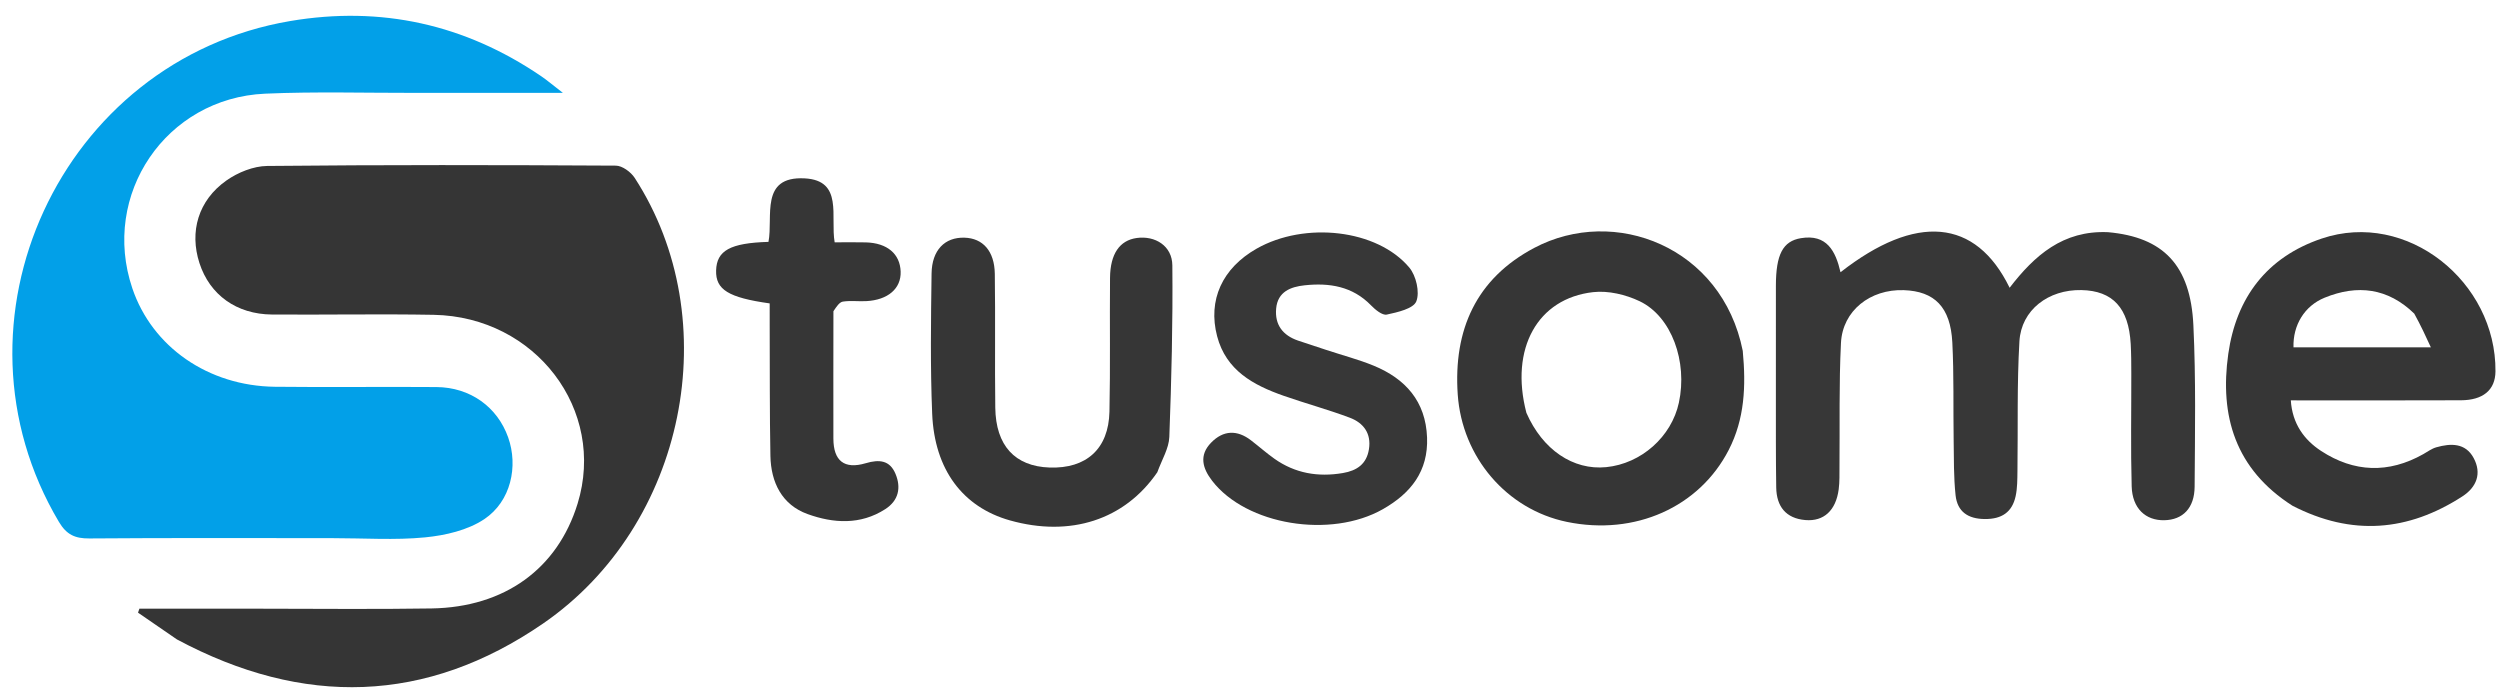 <svg version="1.1" id="Layer_1" xmlns="http://www.w3.org/2000/svg" xmlns:xlink="http://www.w3.org/1999/xlink" x="0px" y="0px"
	 width="100%" viewBox="0 0 588 162" enable-background="new 0 0 588 162" xml:space="preserve">

<path fill="#02A0E8" opacity="1" stroke="none"
	d="
M78,126.571
	C58.669,126.571 39.837,126.492 21.008,126.644
	C17.646,126.671 15.648,125.76 13.859,122.751
	C-14.139,75.661 14.23,14.083 68.291,4.943
	C89.632,1.335 109.316,5.711 127.234,17.884
	C128.678,18.865 130.011,20.007 132.392,21.843
	C120.031,21.843 108.945,21.829 97.859,21.846
	C86.028,21.865 74.18,21.515 62.37,22.031
	C39.008,23.051 23.666,45.797 31.128,67.825
	C35.793,81.593 48.956,90.783 64.664,90.968
	C77.327,91.117 89.994,90.933 102.659,91.036
	C110.593,91.101 116.972,95.703 119.516,102.866
	C121.929,109.66 120.179,117.907 113.897,122.109
	C110.009,124.71 104.755,125.922 99.979,126.39
	C92.882,127.085 85.666,126.571 78,126.571
z"/>
<path fill="#353535" opacity="1" stroke="none"
	d="
M41.616,150.393
	C38.363,148.158 35.412,146.128 32.462,144.098
	C32.571,143.786 32.679,143.474 32.788,143.162
	C42.033,143.162 51.278,143.164 60.524,143.162
	C74.19,143.159 87.859,143.332 101.522,143.106
	C118.726,142.821 131.14,133.752 135.846,118.473
	C142.631,96.439 125.993,74.485 101.987,74.046
	C89.325,73.814 76.654,74.067 63.989,73.977
	C55.628,73.917 49.332,69.35 46.912,61.881
	C44.521,54.505 46.616,47.134 53.249,42.456
	C55.947,40.554 59.607,39.068 62.847,39.034
	C90.176,38.751 117.51,38.801 144.841,38.958
	C146.351,38.966 148.383,40.455 149.278,41.834
	C170.958,75.248 161.367,123.499 127.754,146.638
	C100.263,165.562 71.317,166.296 41.616,150.393
z"/>
<path fill="#373737" opacity="1" stroke="none"
	d="
M495.783,54.609
	C508.825,55.767 515.208,62.372 515.883,76.476
	C516.489,89.113 516.257,101.796 516.176,114.457
	C516.143,119.52 513.388,122.26 509.063,122.357
	C504.634,122.456 501.514,119.566 501.369,114.385
	C501.123,105.561 501.302,96.724 501.283,87.893
	C501.278,85.561 501.271,83.225 501.142,80.898
	C500.67,72.427 496.932,68.372 489.536,68.226
	C481.795,68.074 475.401,72.883 474.968,80.282
	C474.375,90.412 474.646,100.592 474.504,110.75
	C474.477,112.74 474.495,114.779 474.076,116.705
	C473.256,120.466 470.822,122.097 466.864,122.077
	C462.843,122.056 460.362,120.327 459.95,116.473
	C459.492,112.185 459.565,107.835 459.499,103.511
	C459.381,95.849 459.579,88.174 459.186,80.528
	C458.76,72.238 455.012,68.488 447.767,68.245
	C439.883,67.98 433.375,73.065 432.996,80.646
	C432.513,90.288 432.741,99.965 432.648,109.627
	C432.631,111.456 432.699,113.306 432.459,115.11
	C431.801,120.059 428.967,122.686 424.621,122.318
	C420.02,121.928 417.837,119.101 417.768,114.662
	C417.66,107.666 417.696,100.666 417.688,93.668
	C417.679,84.837 417.677,76.005 417.69,67.173
	C417.701,59.857 419.327,56.716 423.582,56.016
	C429.656,55.016 431.738,59.04 432.888,64.03
	C450.612,50.176 464.689,51.348 472.663,67.681
	C478.507,60.093 485.209,54.146 495.783,54.609
z"/>
<path fill="#363636" opacity="1" stroke="none"
	d="
M539.162,118.934
	C525.721,110.333 522.029,97.824 524.089,83.248
	C525.963,69.997 533.169,60.461 546.059,56.111
	C566.148,49.332 587.12,66.294 586.934,87.357
	C586.895,91.787 583.939,94.12 578.829,94.144
	C565.685,94.207 552.54,94.165 538.8,94.165
	C539.15,99.623 541.903,103.439 545.94,106.074
	C553.668,111.12 561.791,111.414 569.945,106.819
	C570.955,106.25 571.928,105.514 573.018,105.204
	C576.421,104.235 579.866,104.146 581.794,107.708
	C583.765,111.353 582.496,114.591 579.141,116.759
	C566.393,124.998 553.169,126.156 539.162,118.934
M567.831,73.761
	C561.647,67.746 554.492,66.856 546.743,70.021
	C541.973,71.97 539.269,76.53 539.43,81.695
	C549.851,81.695 560.274,81.695 571.74,81.695
	C570.449,78.888 569.395,76.598 567.831,73.761
z"/>
<path fill="#363636" opacity="1" stroke="none"
	d="
M409.896,82.524
	C410.682,90.857 410.336,98.55 406.599,105.821
	C399.683,119.276 384.552,126.061 368.525,122.746
	C354.336,119.811 343.874,107.506 342.859,92.789
	C341.811,77.58 347.192,65.541 360.837,58.314
	C379.736,48.304 405.02,58.037 409.896,82.524
M359.009,97.095
	C362.799,105.759 369.989,110.652 377.785,109.872
	C386.021,109.047 393.138,102.734 394.872,94.714
	C396.958,85.066 393.172,74.447 385.653,70.852
	C382.381,69.287 378.264,68.312 374.715,68.711
	C361.64,70.18 355.058,81.969 359.009,97.095
z"/>
<path fill="#363636" opacity="1" stroke="none"
	d="
M272.202,111.07
	C264.495,122.313 251.692,126.39 237.533,122.396
	C226.492,119.282 219.791,110.514 219.248,97.303
	C218.797,86.33 218.956,75.325 219.105,64.339
	C219.181,58.794 222.239,55.768 226.84,55.9
	C231.168,56.025 233.902,59.041 233.979,64.413
	C234.13,74.902 233.953,85.395 234.09,95.885
	C234.207,104.821 238.726,109.678 246.839,109.964
	C255.507,110.269 260.75,105.58 260.942,96.822
	C261.171,86.336 260.981,75.842 261.079,65.352
	C261.132,59.696 263.352,56.537 267.347,55.978
	C271.701,55.37 275.691,57.839 275.736,62.409
	C275.869,75.863 275.528,89.328 275.025,102.775
	C274.925,105.457 273.286,108.081 272.202,111.07
z"/>
<path fill="#373737" opacity="1" stroke="none"
	d="
M311.825,82.266
	C315.824,83.589 319.542,84.552 323.062,85.997
	C330.577,89.083 335.327,94.394 335.646,102.911
	C335.942,110.827 331.846,116 325.285,119.74
	C312.963,126.764 293.122,123.499 285.091,113.077
	C282.811,110.118 281.977,107.075 284.85,104.119
	C287.716,101.17 290.966,101.052 294.243,103.571
	C296.09,104.99 297.837,106.544 299.735,107.888
	C304.603,111.335 310.013,112.255 315.853,111.258
	C319.15,110.695 321.408,109.154 321.97,105.686
	C322.577,101.945 320.693,99.459 317.477,98.247
	C312.358,96.318 307.052,94.89 301.886,93.078
	C294.774,90.585 288.375,87.112 286.269,79.087
	C284.031,70.559 287.505,63.06 295.555,58.486
	C306.895,52.043 323.91,53.915 331.471,62.934
	C333.072,64.843 333.969,68.719 333.119,70.871
	C332.434,72.606 328.699,73.446 326.167,73.991
	C325.124,74.215 323.463,72.849 322.474,71.828
	C318.108,67.324 312.663,66.483 306.849,67.104
	C303.576,67.453 300.514,68.595 300.151,72.561
	C299.8,76.388 301.714,78.881 305.303,80.109
	C307.345,80.807 309.404,81.454 311.825,82.266
z"/>
<path fill="#363636" opacity="1" stroke="none"
	d="
M196.022,73.199
	C196.014,83.51 195.986,93.339 196.013,103.169
	C196.028,108.357 198.544,110.456 203.618,108.949
	C206.873,107.982 209.304,108.291 210.622,111.447
	C211.974,114.684 211.384,117.707 208.21,119.752
	C202.359,123.524 195.984,123.087 189.955,120.914
	C183.913,118.736 181.317,113.462 181.201,107.209
	C181.013,97.051 181.073,86.887 181.031,76.725
	C181.023,74.919 181.03,73.113 181.03,71.36
	C171.308,69.994 168.307,68.112 168.429,63.628
	C168.556,58.945 171.714,57.155 180.745,56.889
	C181.888,51.011 178.632,41.397 189.252,41.951
	C198.411,42.429 195.257,50.928 196.312,56.997
	C198.757,56.997 201.201,56.943 203.641,57.009
	C208.668,57.143 211.691,59.707 211.833,63.872
	C211.97,67.857 208.854,70.565 203.731,70.826
	C201.903,70.919 200.038,70.661 198.247,70.937
	C197.434,71.062 196.761,72.096 196.022,73.199
z"/>




</svg>